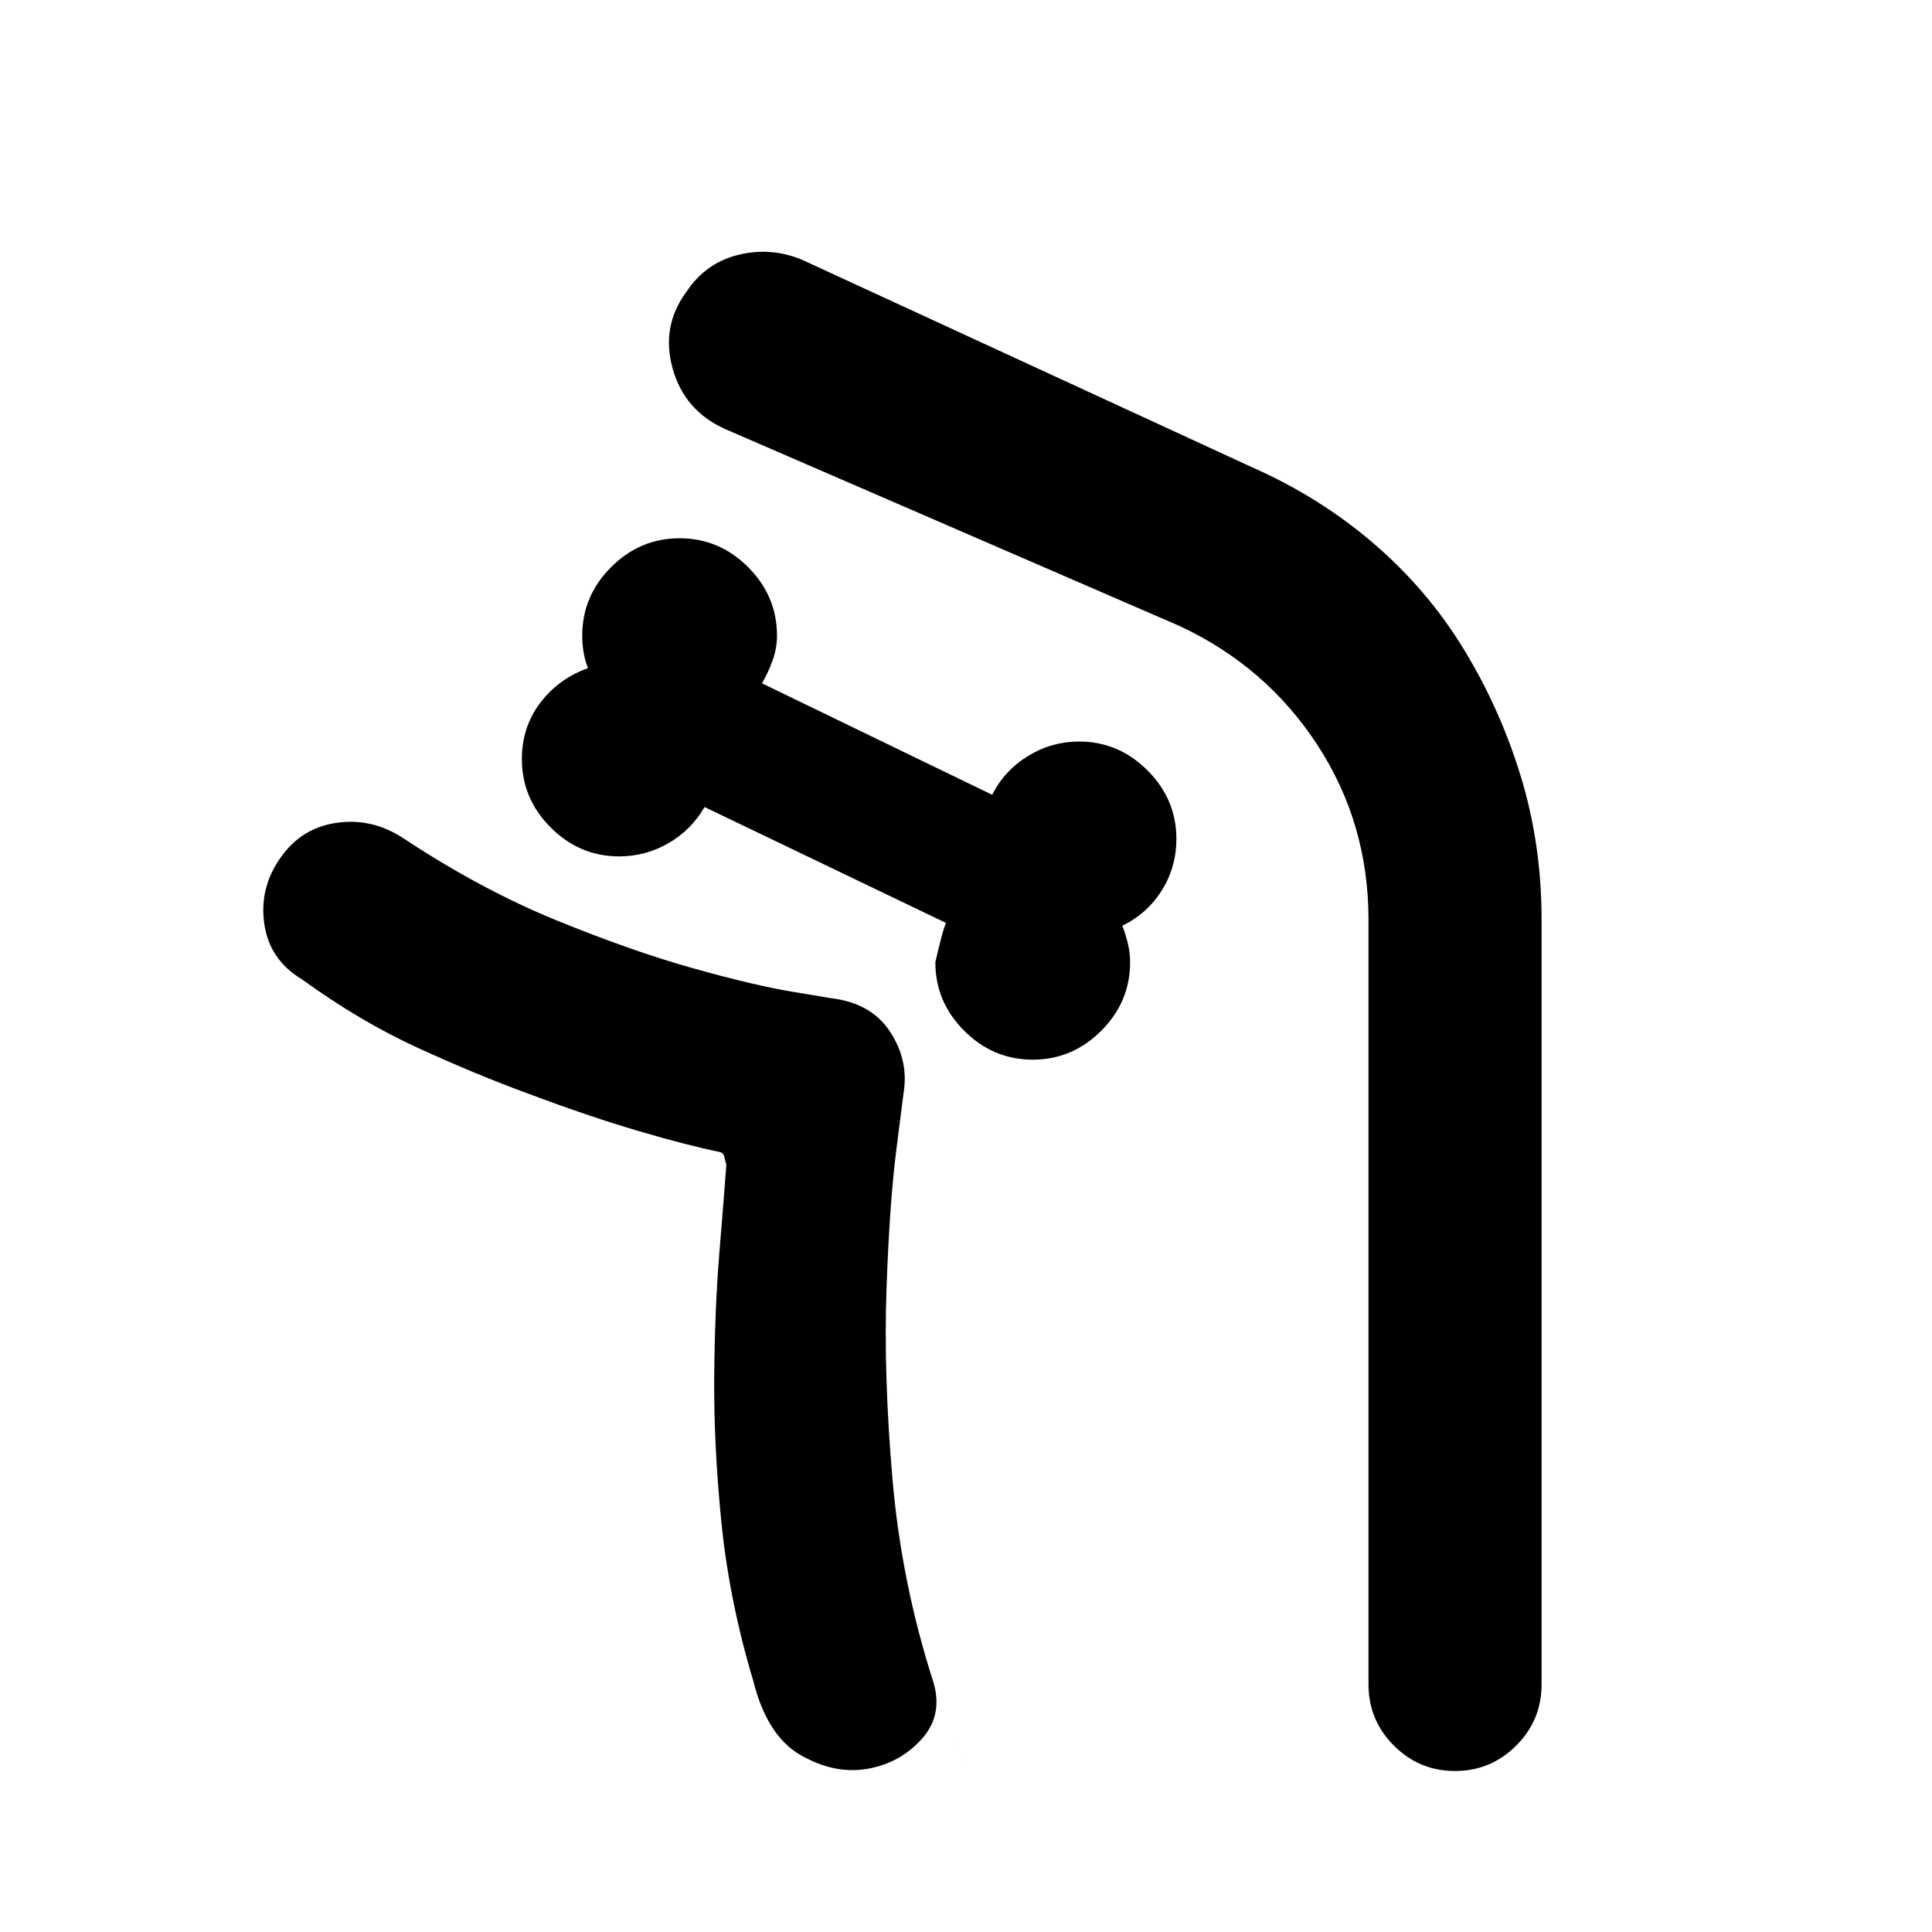 <svg xmlns="http://www.w3.org/2000/svg" height="24" viewBox="0 -960 960 960" width="24"><path d="M513.15-433.46q19.7 0 34.04-14.35 14.35-14.34 14.35-34.04 0-4.84-1.12-9.38-1.11-4.54-2.73-8.77 12.62-6.23 19.73-17.77 7.12-11.54 7.12-25.38 0-19.7-14.35-34.04-14.34-14.35-34.04-14.35-13.46 0-25.19 7.12-11.73 7.11-17.96 19.34l-114.38-55.38q3.15-5.39 5.3-11.46 2.16-6.08 2.16-12.23 0-19.7-14.35-34.04-14.34-14.35-34.04-14.35-19.69 0-34.04 14.35-14.34 14.34-14.34 34.04 0 3.84.61 7.88.62 4.04 2.23 8.27-14.61 5.23-23.73 17.27-9.11 12.04-9.11 27.88 0 19.7 14.34 34.04 14.35 14.35 34.04 14.35 13.08 0 24.43-6.54 11.34-6.54 17.96-18l120 57.61q-1.77 3.77-5.31 19.54 0 19.7 14.35 34.04 14.34 14.35 34.03 14.35Zm-156.07 45.77q-15.08-3.08-39.54-10.23-24.46-7.16-55.38-18.77-25.62-9.39-54.43-22.58-28.81-13.19-57.73-34.12-16.15-9.69-18.69-27.69-2.54-18 8.38-33.15 10.31-14.54 27.89-16.96 17.57-2.43 33.11 7.88Q239-518 276.61-502.65q37.62 15.34 67.85 23.8 30.23 8.47 49.39 11.66L413-464q19.92 2.38 29.27 16.65 9.35 14.27 6.73 30.35l-3.5 27.35q-3.5 27.34-5 70.07-1.5 42.73 2.96 94.47 4.46 51.73 20.39 101.11 4.84 16.54-6.16 28.46-11 11.92-27.15 14.54-16.15 2.62-32.81-6.96-16.65-9.58-23.5-37.04-11.84-39.61-15.73-78.19-3.88-38.58-3.61-72.43.27-33.84 2.53-61.5 2.27-27.65 3.5-44.03-.61-2.31-1.07-4.24-.46-1.92-2.77-2.3Zm370.38-249.54q18.08 29.69 28.31 63.31Q766-540.31 766-503v380q0 17.77-12.62 30.38Q740.77-80 723-80t-30.38-12.62Q680-105.23 680-123v-380q0-48-25.5-87T586-649l-225.77-97.85q-20.15-9.07-26-30.03-5.85-20.97 6.85-38.12 9.46-14.31 25.69-18.35 16.23-4.03 31.77 2.43l223.38 103q33.69 14.84 60.58 37.92 26.88 23.08 44.96 52.77ZM480-80q-25-52-33-111t-7.5-109q.5-50 5-83.5L449-417q2.62-16.08-6.73-30.35Q432.92-461.62 413-464l-24-3.5q-24-3.5-60.38-15-36.39-11.5-79.85-32-43.46-20.5-83.62-55.5 40.16 35 83.62 55.5 43.46 20.5 79.85 32Q365-471 389-467.5l24 3.5q19.92 2.38 29.27 16.65 9.35 14.27 6.73 30.35l-4.5 33.5q-4.5 33.5-5 83.5t7.5 109q8 59 33 111Z"/></svg>